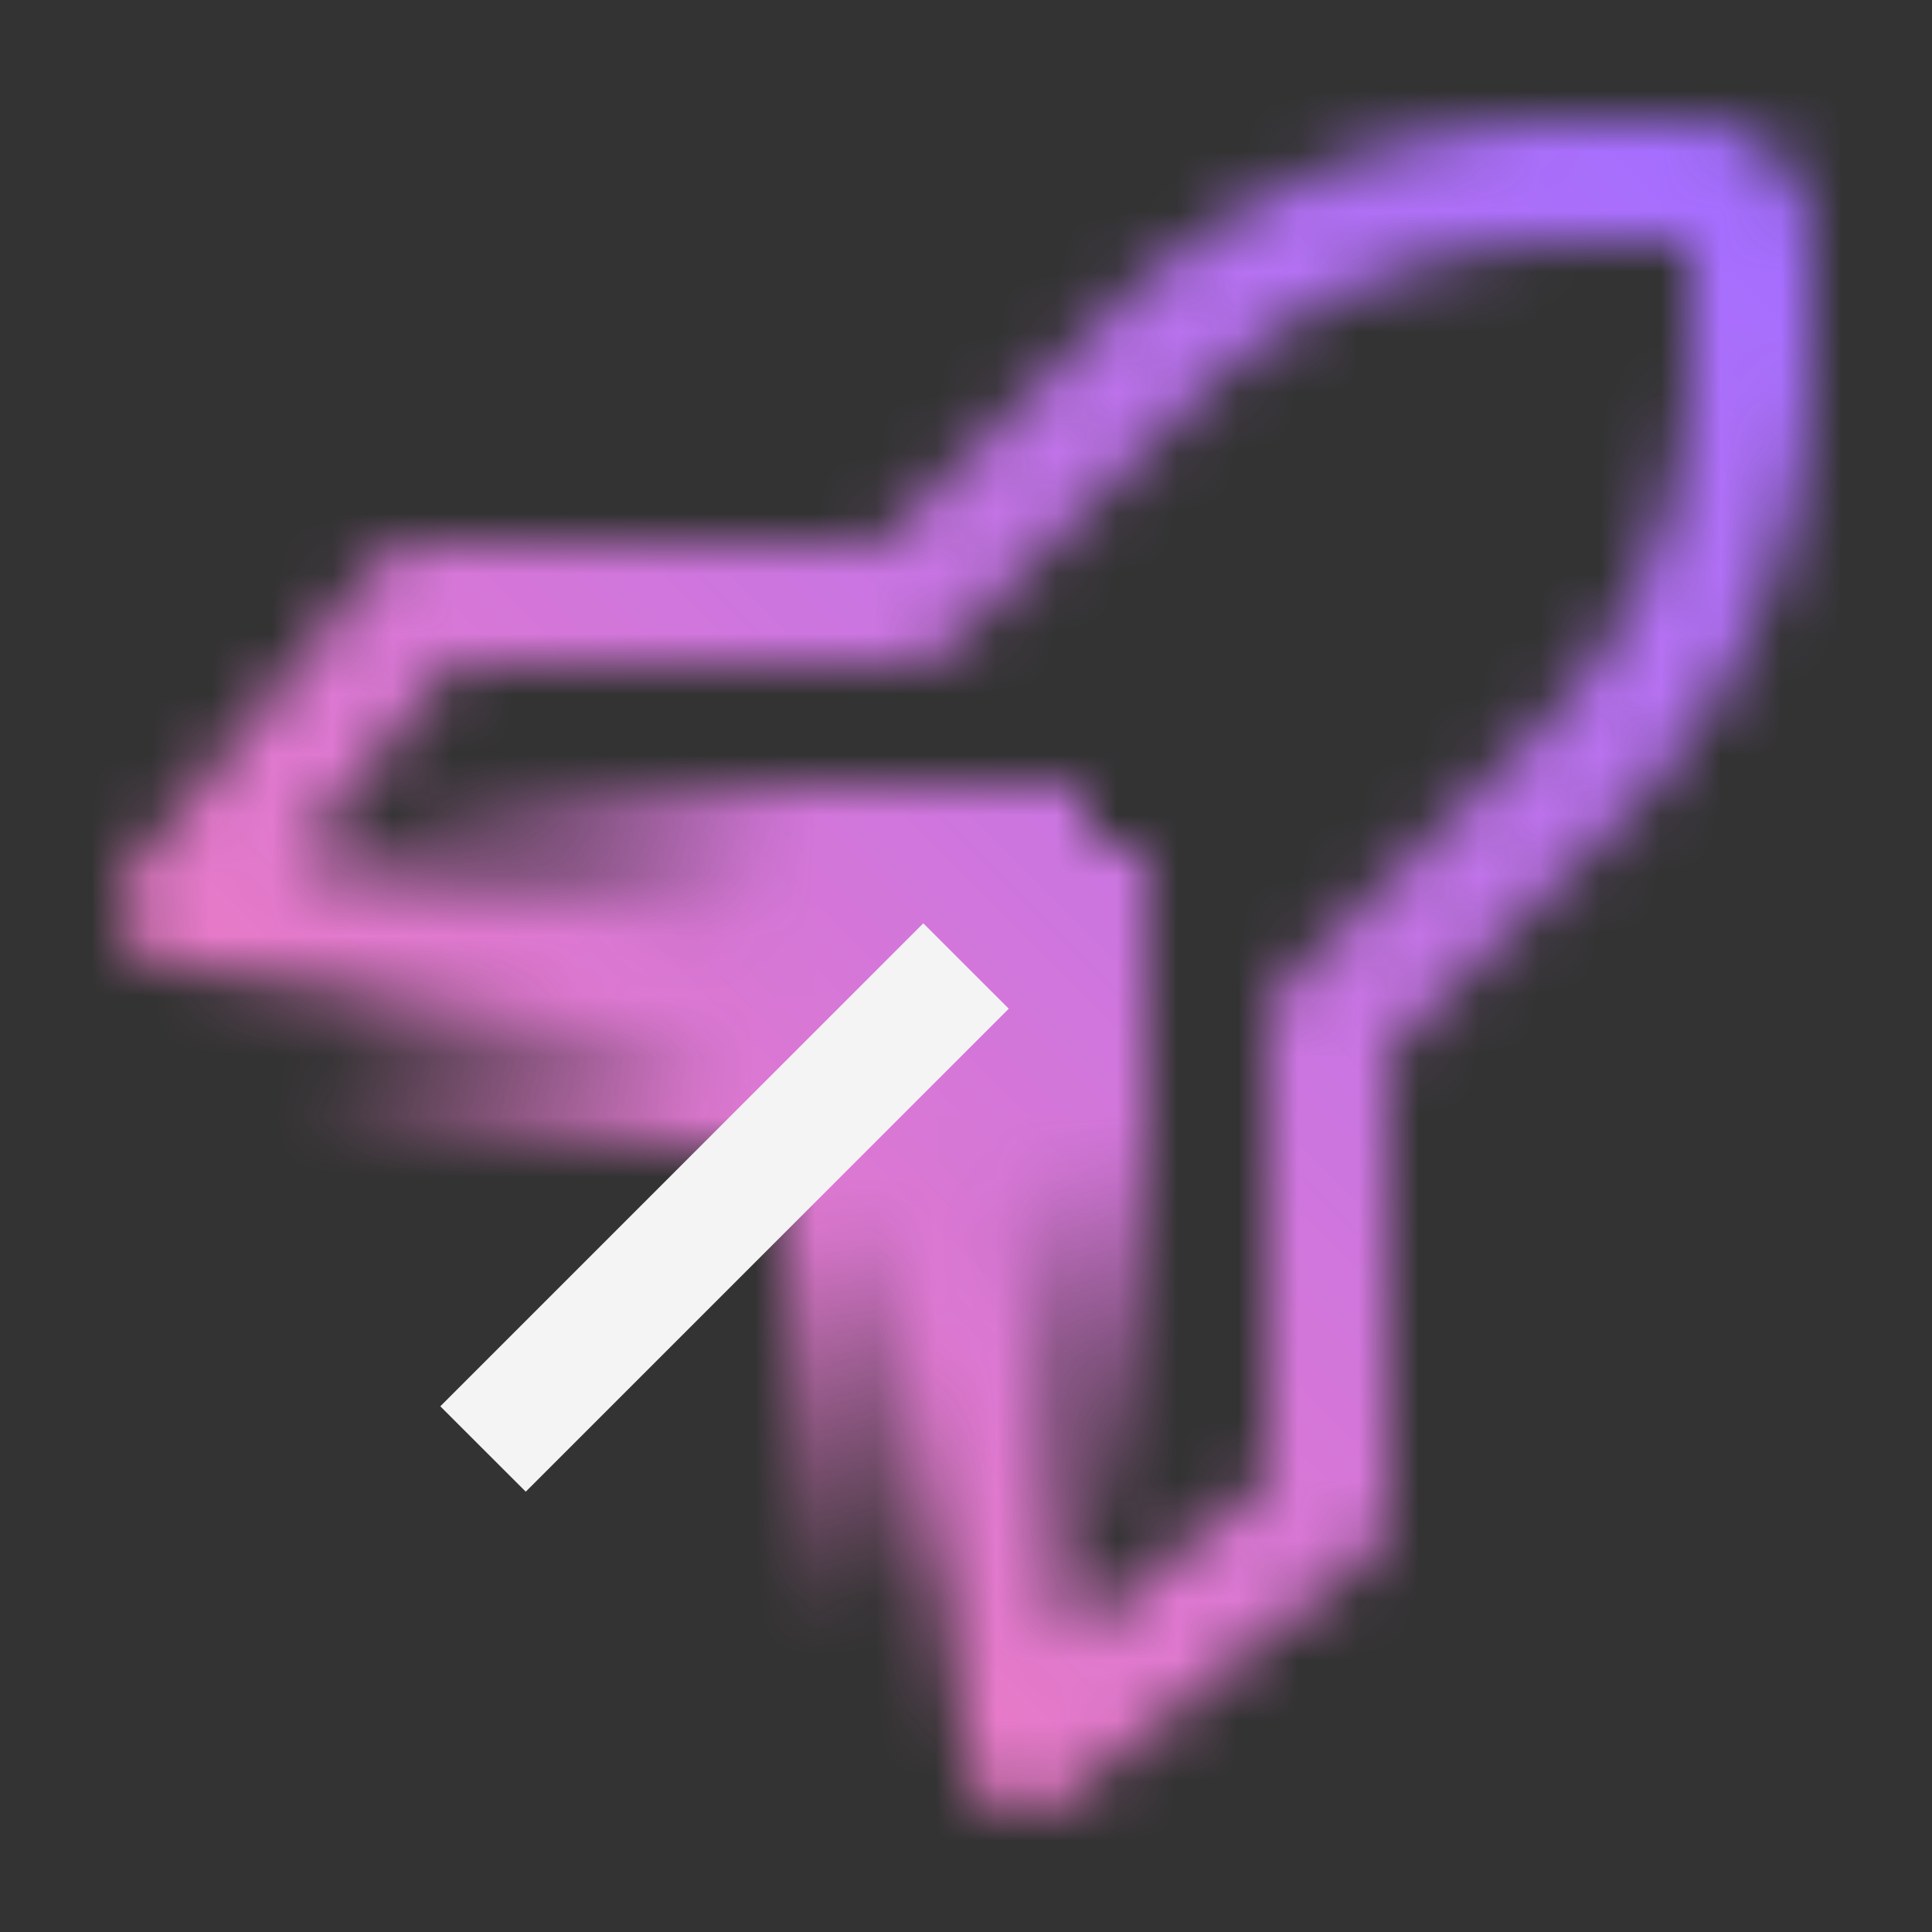 <svg xmlns="http://www.w3.org/2000/svg" xmlns:xlink="http://www.w3.org/1999/xlink" viewBox="0 0 32 32"><rect x="0" y="0" width="32" height="32" fill="#333333" stroke="none"/><defs><linearGradient id="a" x1="3.719" y1="14.049" x2="18.281" y2="17.951" gradientUnits="userSpaceOnUse"><stop offset=".16" stop-opacity="0"/><stop offset=".6"/></linearGradient><linearGradient id="b" x1="-1729.281" y1="2271.951" x2="-1714.719" y2="2268.049" gradientTransform="translate(1738 -2249)" xlink:href="#a"/><linearGradient id="d" y1="32" x2="32" gradientUnits="userSpaceOnUse"><stop offset=".1" stop-color="#ff7eb6"/><stop offset=".9" stop-color="#a56eff"/></linearGradient><mask id="c" x="0" y="0" width="32" height="32" maskUnits="userSpaceOnUse"><path d="M17.742 27.125L21 24.52V17a1 1 0 01.293-.707l4.071-4.071A8.945 8.945 0 0028 5.858V4h-1.857a8.941 8.941 0 00-6.365 2.636l-4.071 4.071A1 1 0 0115 11H7.48l-2.605 3.258 12.267 1.752-.284 1.98-14-2a1 1 0 01-.639-1.615l4-5A1 1 0 017 9h7.586l3.778-3.778A10.926 10.926 0 0126.143 2H28a2 2 0 012 2v1.858a10.931 10.931 0 01-3.222 7.778L23 17.414V25a1 1 0 01-.375.781l-5 4a1 1 0 01-1.615-.639l-2-14 1.98-.284z" fill="#fff"/><path fill="url(#a)" d="M4 13h14v6H4z"/><path transform="rotate(-90 16 21)" fill="url(#b)" d="M9 18h14v6H9z"/></mask></defs><g data-name="Layer 2"><g data-name="Dark theme icons"><g mask="url(#c)"><path fill="url(#d)" d="M0 0h32v32H0z"/></g><path fill="#f4f4f4" d="M7.293 23.293l8-8 1.415 1.414-8 8z"/></g></g></svg>